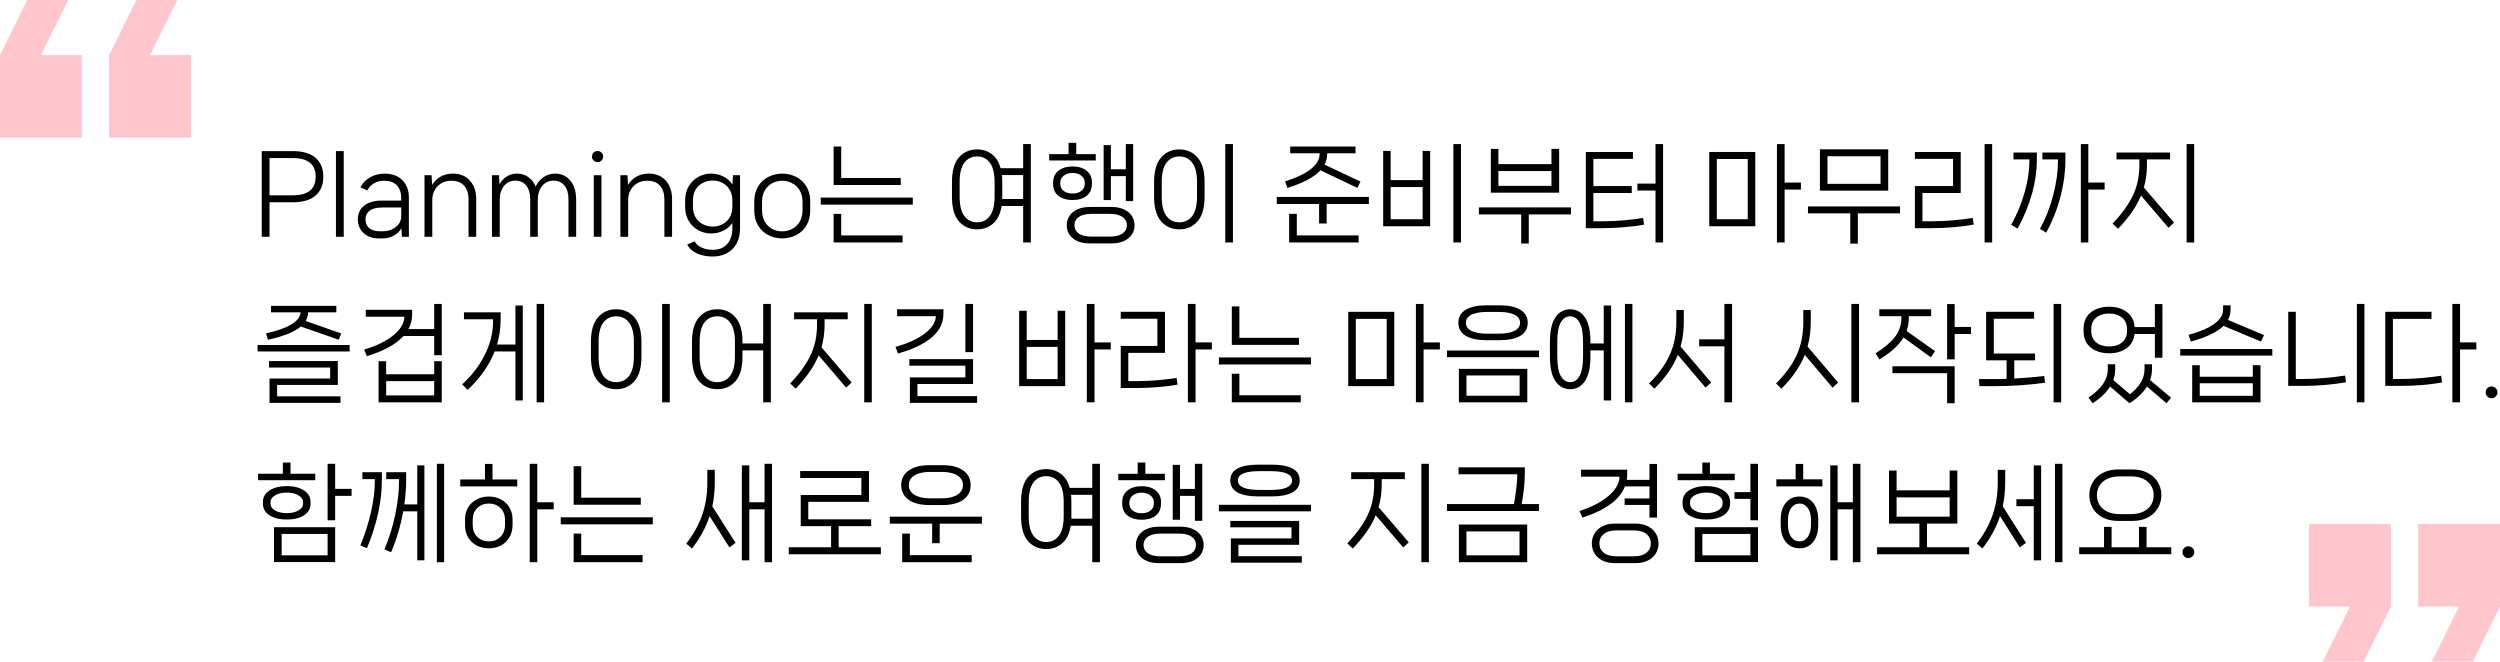 <svg width="563" height="149" viewBox="0 0 563 149" fill="none" xmlns="http://www.w3.org/2000/svg">
<path d="M65.952 34.032C68.208 34.032 69.912 34.536 71.064 35.544C72.232 36.552 72.816 37.96 72.816 39.768C72.816 41.608 72.232 43.032 71.064 44.04C69.912 45.048 68.208 45.552 65.952 45.552H60.696V53.328H58.944V34.032H65.952ZM65.832 43.992C67.592 43.992 68.904 43.648 69.768 42.96C70.648 42.256 71.088 41.192 71.088 39.768C71.088 38.36 70.648 37.312 69.768 36.624C68.904 35.936 67.592 35.592 65.832 35.592H60.696V43.992H65.832Z" fill="black"/>
<path d="M77.407 53.328H75.655V34.032H77.407V53.328Z" fill="black"/>
<path d="M86.655 39.096C87.727 39.096 88.671 39.312 89.487 39.744C90.303 40.16 90.935 40.776 91.383 41.592C91.847 42.392 92.079 43.344 92.079 44.448V53.328H90.519L90.399 51.408C89.999 52.112 89.423 52.664 88.671 53.064C87.935 53.48 87.079 53.688 86.103 53.688H85.167C84.287 53.688 83.495 53.504 82.791 53.136C82.103 52.768 81.559 52.256 81.159 51.6C80.775 50.944 80.583 50.208 80.583 49.392C80.583 48.112 81.055 47.088 81.999 46.32C82.959 45.552 84.287 45.168 85.983 45.168H90.351V44.568C90.351 43.368 90.023 42.424 89.367 41.736C88.711 41.048 87.767 40.704 86.535 40.704C85.655 40.704 84.887 40.896 84.231 41.28C83.591 41.664 83.087 42.2 82.719 42.888L81.159 42.168C81.639 41.24 82.367 40.496 83.343 39.936C84.319 39.376 85.423 39.096 86.655 39.096ZM86.343 52.08C87.351 52.08 88.239 51.792 89.007 51.216C89.791 50.656 90.239 49.912 90.351 48.984V46.728H86.103C84.823 46.728 83.871 46.968 83.247 47.448C82.623 47.928 82.311 48.576 82.311 49.392C82.311 50.224 82.591 50.88 83.151 51.36C83.727 51.84 84.495 52.08 85.455 52.08H86.343Z" fill="black"/>
<path d="M101.984 39.096C103.616 39.096 104.896 39.624 105.824 40.68C106.768 41.72 107.24 43.104 107.24 44.832V53.328H105.512V44.928C105.512 43.6 105.184 42.568 104.528 41.832C103.888 41.08 102.92 40.704 101.624 40.704C100.808 40.704 100.072 40.888 99.416 41.256C98.776 41.624 98.272 42.136 97.904 42.792C97.536 43.432 97.352 44.168 97.352 45V53.328H95.6V39.456H97.184L97.328 41.664C97.776 40.864 98.4 40.24 99.2 39.792C100.016 39.328 100.944 39.096 101.984 39.096Z" fill="black"/>
<path d="M125.044 39.096C125.972 39.096 126.788 39.336 127.492 39.816C128.212 40.296 128.764 40.968 129.148 41.832C129.548 42.696 129.748 43.696 129.748 44.832V53.328H128.02V44.88C128.02 43.568 127.724 42.544 127.132 41.808C126.54 41.056 125.716 40.68 124.66 40.68C123.62 40.68 122.764 41.08 122.092 41.88C121.436 42.68 121.108 43.72 121.108 45V53.328H119.404V44.88C119.404 43.568 119.108 42.544 118.516 41.808C117.94 41.056 117.116 40.68 116.044 40.68C114.988 40.68 114.14 41.08 113.5 41.88C112.86 42.664 112.54 43.704 112.54 45V53.328H110.788V39.456H112.372L112.492 41.496C112.908 40.744 113.452 40.16 114.124 39.744C114.796 39.312 115.572 39.096 116.452 39.096C117.428 39.096 118.276 39.36 118.996 39.888C119.716 40.4 120.26 41.12 120.628 42.048C121.028 41.152 121.612 40.44 122.38 39.912C123.164 39.368 124.052 39.096 125.044 39.096Z" fill="black"/>
<path d="M134.583 36.504C134.231 36.504 133.927 36.384 133.671 36.144C133.431 35.904 133.311 35.608 133.311 35.256C133.311 34.904 133.431 34.608 133.671 34.368C133.927 34.128 134.231 34.008 134.583 34.008C134.935 34.008 135.231 34.136 135.471 34.392C135.711 34.632 135.831 34.92 135.831 35.256C135.831 35.608 135.711 35.904 135.471 36.144C135.231 36.384 134.935 36.504 134.583 36.504ZM135.447 53.328H133.719V39.456H135.447V53.328Z" fill="black"/>
<path d="M146.094 39.096C147.726 39.096 149.006 39.624 149.934 40.68C150.878 41.72 151.35 43.104 151.35 44.832V53.328H149.622V44.928C149.622 43.6 149.294 42.568 148.638 41.832C147.998 41.08 147.03 40.704 145.734 40.704C144.918 40.704 144.182 40.888 143.526 41.256C142.886 41.624 142.382 42.136 142.014 42.792C141.646 43.432 141.462 44.168 141.462 45V53.328H139.71V39.456H141.294L141.438 41.664C141.886 40.864 142.51 40.24 143.31 39.792C144.126 39.328 145.054 39.096 146.094 39.096Z" fill="black"/>
<path d="M165.073 39.456H166.657V51.456C166.657 52.784 166.393 53.92 165.865 54.864C165.337 55.824 164.609 56.544 163.681 57.024C162.753 57.52 161.705 57.768 160.537 57.768C159.209 57.768 158.033 57.544 157.009 57.096C155.985 56.648 155.233 55.976 154.753 55.08L156.433 54.336C156.753 54.96 157.281 55.432 158.017 55.752C158.753 56.088 159.593 56.256 160.537 56.256C161.929 56.256 163.009 55.816 163.777 54.936C164.545 54.072 164.929 52.872 164.929 51.336V50.208C164.401 50.976 163.713 51.56 162.865 51.96C162.017 52.376 161.089 52.584 160.081 52.584C159.089 52.584 158.145 52.336 157.249 51.84C156.369 51.36 155.657 50.672 155.113 49.776C154.569 48.864 154.297 47.808 154.297 46.608V45.072C154.297 43.888 154.569 42.84 155.113 41.928C155.657 41.016 156.369 40.32 157.249 39.84C158.145 39.344 159.089 39.096 160.081 39.096C161.105 39.096 162.041 39.312 162.889 39.744C163.737 40.16 164.425 40.76 164.953 41.544L165.073 39.456ZM160.513 51.024C161.345 51.024 162.097 50.84 162.769 50.472C163.441 50.104 163.969 49.584 164.353 48.912C164.737 48.24 164.929 47.448 164.929 46.536V45.12C164.929 44.224 164.729 43.44 164.329 42.768C163.945 42.08 163.417 41.56 162.745 41.208C162.073 40.84 161.329 40.656 160.513 40.656C159.681 40.656 158.921 40.84 158.233 41.208C157.561 41.56 157.025 42.072 156.625 42.744C156.241 43.416 156.049 44.208 156.049 45.12V46.536C156.049 47.448 156.241 48.24 156.625 48.912C157.025 49.584 157.561 50.104 158.233 50.472C158.921 50.84 159.681 51.024 160.513 51.024Z" fill="black"/>
<path d="M176.148 53.688C175.028 53.688 173.988 53.44 173.028 52.944C172.068 52.464 171.3 51.752 170.724 50.808C170.148 49.848 169.86 48.712 169.86 47.4V45.36C169.86 44.048 170.148 42.92 170.724 41.976C171.3 41.032 172.068 40.32 173.028 39.84C173.988 39.344 175.028 39.096 176.148 39.096C177.284 39.096 178.332 39.344 179.292 39.84C180.252 40.32 181.02 41.032 181.596 41.976C182.172 42.92 182.46 44.048 182.46 45.36V47.4C182.46 48.712 182.172 49.848 181.596 50.808C181.02 51.752 180.252 52.464 179.292 52.944C178.332 53.44 177.284 53.688 176.148 53.688ZM176.148 52.104C176.98 52.104 177.74 51.912 178.428 51.528C179.132 51.16 179.692 50.616 180.108 49.896C180.524 49.16 180.732 48.304 180.732 47.328V45.456C180.732 44.48 180.524 43.632 180.108 42.912C179.692 42.192 179.132 41.648 178.428 41.28C177.74 40.896 176.98 40.704 176.148 40.704C175.316 40.704 174.556 40.896 173.868 41.28C173.18 41.648 172.628 42.192 172.212 42.912C171.812 43.616 171.612 44.464 171.612 45.456V47.328C171.612 48.304 171.812 49.16 172.212 49.896C172.628 50.616 173.18 51.16 173.868 51.528C174.556 51.912 175.316 52.104 176.148 52.104Z" fill="black"/>
<path d="M189.436 40.08H202.852V41.664H187.732V33H189.436V40.08ZM205.564 46.08H184.828V44.496H205.564V46.08ZM203.26 54.6H187.732V48.168H189.436V53.016H203.26V54.6Z" fill="black"/>
<path d="M230.414 32.448H232.142V54.6H230.414V46.392H225.566C225.278 48.168 224.638 49.488 223.646 50.352C222.654 51.216 221.454 51.648 220.046 51.648C218.366 51.648 216.998 51.048 215.942 49.848C214.902 48.648 214.382 46.8 214.382 44.304V40.992C214.382 38.496 214.902 36.648 215.942 35.448C216.998 34.248 218.366 33.648 220.046 33.648C221.31 33.648 222.406 34 223.334 34.704C224.278 35.392 224.942 36.448 225.326 37.872H230.414V32.448ZM223.982 40.992C223.982 39.024 223.622 37.576 222.902 36.648C222.198 35.704 221.246 35.232 220.046 35.232C218.846 35.232 217.886 35.704 217.166 36.648C216.462 37.576 216.11 39.024 216.11 40.992V44.28C216.11 46.248 216.462 47.704 217.166 48.648C217.886 49.592 218.846 50.064 220.046 50.064C221.246 50.064 222.198 49.592 222.902 48.648C223.622 47.704 223.982 46.248 223.982 44.28V40.992ZM230.414 44.808V39.432H225.638C225.686 39.912 225.71 40.432 225.71 40.992V44.808H230.414Z" fill="black"/>
<path d="M242.372 34.704H246.764V36.144H236.276V34.704H240.644V32.16H242.372V34.704ZM253.532 39.672H250.172V45.048H248.54V32.688H250.172V38.112H253.532V32.448H255.188V45.288H253.532V39.672ZM245.9 41.424C245.9 42.576 245.5 43.472 244.7 44.112C243.916 44.736 242.868 45.048 241.556 45.048C240.228 45.048 239.164 44.736 238.364 44.112C237.564 43.472 237.164 42.576 237.164 41.424V41.088C237.164 39.952 237.564 39.072 238.364 38.448C239.164 37.808 240.228 37.488 241.556 37.488C242.868 37.488 243.916 37.808 244.7 38.448C245.5 39.072 245.9 39.952 245.9 41.088V41.424ZM238.772 41.376C238.772 42.048 239.02 42.584 239.516 42.984C240.028 43.384 240.708 43.584 241.556 43.584C242.372 43.584 243.028 43.384 243.524 42.984C244.036 42.584 244.292 42.048 244.292 41.376V41.16C244.292 40.504 244.036 39.976 243.524 39.576C243.028 39.16 242.372 38.952 241.556 38.952C240.724 38.952 240.052 39.16 239.54 39.576C239.028 39.976 238.772 40.504 238.772 41.16V41.376ZM250.292 46.608C251.364 46.608 252.292 46.784 253.076 47.136C253.86 47.488 254.46 47.976 254.876 48.6C255.292 49.224 255.5 49.928 255.5 50.712C255.5 51.928 255.036 52.912 254.108 53.664C253.18 54.432 251.908 54.816 250.292 54.816H245.468C243.836 54.816 242.556 54.44 241.628 53.688C240.7 52.936 240.236 51.944 240.236 50.712C240.236 49.928 240.444 49.224 240.86 48.6C241.276 47.976 241.876 47.488 242.66 47.136C243.46 46.784 244.396 46.608 245.468 46.608H250.292ZM249.932 53.28C251.196 53.28 252.148 53.048 252.788 52.584C253.444 52.12 253.772 51.496 253.772 50.712C253.772 49.944 253.444 49.328 252.788 48.864C252.148 48.4 251.196 48.168 249.932 48.168H245.804C244.556 48.168 243.604 48.4 242.948 48.864C242.292 49.328 241.964 49.944 241.964 50.712C241.964 51.496 242.284 52.12 242.924 52.584C243.58 53.048 244.54 53.28 245.804 53.28H249.932Z" fill="black"/>
<path d="M277.658 54.6H275.93V32.448H277.658V54.6ZM265.586 51.648C263.906 51.648 262.538 51.048 261.482 49.848C260.426 48.632 259.898 46.784 259.898 44.304V40.992C259.898 38.512 260.426 36.672 261.482 35.472C262.538 34.256 263.906 33.648 265.586 33.648C267.266 33.648 268.634 34.256 269.69 35.472C270.746 36.672 271.274 38.512 271.274 40.992V44.304C271.274 46.784 270.746 48.632 269.69 49.848C268.634 51.048 267.266 51.648 265.586 51.648ZM265.586 50.064C266.802 50.064 267.77 49.592 268.49 48.648C269.21 47.704 269.57 46.248 269.57 44.28V40.992C269.57 39.024 269.21 37.576 268.49 36.648C267.77 35.704 266.802 35.232 265.586 35.232C264.37 35.232 263.402 35.704 262.682 36.648C261.978 37.576 261.626 39.024 261.626 40.992V44.28C261.626 46.248 261.978 47.704 262.682 48.648C263.402 49.592 264.37 50.064 265.586 50.064Z" fill="black"/>
<path d="M289.403 40.848C291.979 40.032 293.915 39.104 295.211 38.064C296.523 37.024 297.179 35.896 297.179 34.68V34.512H290.555V33H305.267V34.512H298.883V34.656C298.883 35.504 298.691 36.312 298.307 37.08L306.371 40.896L305.675 42.312L297.371 38.352C295.931 39.904 293.451 41.224 289.931 42.312L289.403 40.848ZM287.531 45.936V44.352H308.267V45.936H298.763V50.328H297.059V45.936H287.531ZM290.315 48.168H292.043V53.016H305.963V54.6H290.315V48.168Z" fill="black"/>
<path d="M327.305 54.6V32.448H329.009V54.6H327.305ZM313.169 40.56H320.369V33.984H322.073V50.952H311.489V33.984H313.169V40.56ZM313.169 42.12V49.368H320.369V42.12H313.169Z" fill="black"/>
<path d="M349.391 33.528H351.119V43.392H335.735V33.528H337.439V36.96H349.391V33.528ZM337.439 38.52V41.856H349.391V38.52H337.439ZM333.047 46.704H353.783V48.288H344.279V54.84H342.575V48.288H333.047V46.704Z" fill="black"/>
<path d="M372.821 41.352V32.448H374.525V54.6H372.821V42.912H368.741V41.352H372.821ZM361.133 49.824C362.493 49.824 363.973 49.76 365.573 49.632C367.189 49.488 368.677 49.304 370.037 49.08L370.253 50.592C368.973 50.832 367.485 51.024 365.789 51.168C364.109 51.312 362.461 51.384 360.845 51.384H357.125V34.224H367.733V35.784H358.829V41.904H367.469V43.464H358.829V49.824H361.133Z" fill="black"/>
<path d="M401.895 41.112H405.567V42.696H401.895V54.6H400.167V32.448H401.895V41.112ZM395.295 50.952H384.927V34.224H395.295V50.952ZM393.591 35.808H386.631V49.368H393.591V35.808Z" fill="black"/>
<path d="M409.844 33.624H425.228V42.936H409.844V33.624ZM411.548 41.4H423.5V35.184H411.548V41.4ZM407.156 46.488H427.892V48.048H418.388V54.864H416.684V48.048H407.156V46.488Z" fill="black"/>
<path d="M448.634 54.6H446.93V32.448H448.634V54.6ZM431.234 51.384V41.904H439.826V35.784H431.234V34.224H441.554V43.464H432.938V49.824H435.266C436.594 49.824 438.066 49.76 439.682 49.632C441.314 49.488 442.842 49.304 444.266 49.08L444.482 50.568C443.17 50.824 441.666 51.024 439.97 51.168C438.274 51.312 436.61 51.384 434.978 51.384H431.234Z" fill="black"/>
<path d="M470.288 41.112H473.96V42.696H470.288V54.6H468.608V32.448H470.288V41.112ZM453.44 35.904V34.344H458.696V36.048C458.696 40.976 457.256 46.12 454.376 51.48L452.936 50.64C454.264 48.192 455.272 45.728 455.96 43.248C456.664 40.768 457.016 38.48 457.016 36.384V35.904H453.44ZM459.944 35.904V34.344H465.128V36.048C465.128 38.704 464.76 41.448 464.024 44.28C463.288 47.112 462.216 49.816 460.808 52.392L459.392 51.552C460.704 49.168 461.704 46.616 462.392 43.896C463.096 41.16 463.448 38.656 463.448 36.384V35.904H459.944Z" fill="black"/>
<path d="M492.422 54.6V32.448H494.126V54.6H492.422ZM483.494 37.152C483.494 38.912 483.262 40.6 482.798 42.216L489.59 50.136L488.342 51.288L482.15 44.04C481.622 45.32 480.934 46.568 480.086 47.784C479.238 49 478.206 50.248 476.99 51.528L475.742 50.352C477.774 48.24 479.286 46.16 480.278 44.112C481.286 42.064 481.79 39.744 481.79 37.152V35.904H476.63V34.344H488.702V35.904H483.494V37.152Z" fill="black"/>
<path d="M59.904 75.072C62.416 74.528 64.328 73.848 65.64 73.032C66.968 72.216 67.648 71.32 67.68 70.344H61.032V68.88H75.744V70.344H69.384C69.352 71.064 69.168 71.712 68.832 72.288L76.848 75.096L76.272 76.512L67.752 73.536C66.28 74.768 63.808 75.76 60.336 76.512L59.904 75.072ZM58.008 79.152V77.688H78.744V79.152H58.008ZM76.08 86.688H62.4V89.256H76.68V90.72H60.696V85.248H74.352V82.776H60.576V81.312H76.08V86.688Z" fill="black"/>
<path d="M97.782 68.448H99.486V79.992H97.782V75.672H90.87C89.158 77.544 86.406 79.056 82.614 80.208L82.014 78.72C84.766 77.904 86.95 76.84 88.566 75.528C90.182 74.216 91.022 72.816 91.086 71.328H82.374V69.768H92.814V70.8C92.814 71.984 92.534 73.088 91.974 74.112H97.782V68.448ZM86.958 84.288H97.782V81.336H99.486V90.6H85.254V81.336H86.958V84.288ZM86.958 85.824V89.04H97.782V85.824H86.958Z" fill="black"/>
<path d="M120.852 90.6V68.448H122.532V90.6H120.852ZM116.076 77.592V68.808H117.732V90.192H116.076V79.152H111.396C110.132 82.336 108.1 85.216 105.3 87.792L104.076 86.544C106.236 84.608 107.932 82.4 109.164 79.92C110.412 77.44 111.036 74.928 111.036 72.384V71.904H104.484V70.344H112.74V72.048C112.74 73.936 112.468 75.784 111.924 77.592H116.076Z" fill="black"/>
<path d="M150.837 90.6H149.109V68.448H150.837V90.6ZM138.765 87.648C137.085 87.648 135.717 87.048 134.661 85.848C133.605 84.632 133.077 82.784 133.077 80.304V76.992C133.077 74.512 133.605 72.672 134.661 71.472C135.717 70.256 137.085 69.648 138.765 69.648C140.445 69.648 141.813 70.256 142.869 71.472C143.925 72.672 144.453 74.512 144.453 76.992V80.304C144.453 82.784 143.925 84.632 142.869 85.848C141.813 87.048 140.445 87.648 138.765 87.648ZM138.765 86.064C139.981 86.064 140.949 85.592 141.669 84.648C142.389 83.704 142.749 82.248 142.749 80.28V76.992C142.749 75.024 142.389 73.576 141.669 72.648C140.949 71.704 139.981 71.232 138.765 71.232C137.549 71.232 136.581 71.704 135.861 72.648C135.157 73.576 134.805 75.024 134.805 76.992V80.28C134.805 82.248 135.157 83.704 135.861 84.648C136.581 85.592 137.549 86.064 138.765 86.064Z" fill="black"/>
<path d="M171.867 68.448H173.595V90.6H171.867V78.912H167.211V80.304C167.211 82.784 166.683 84.632 165.627 85.848C164.571 87.048 163.203 87.648 161.523 87.648C159.843 87.648 158.475 87.048 157.419 85.848C156.363 84.632 155.835 82.784 155.835 80.304V76.992C155.835 74.512 156.363 72.672 157.419 71.472C158.475 70.256 159.843 69.648 161.523 69.648C163.203 69.648 164.571 70.256 165.627 71.472C166.683 72.672 167.211 74.512 167.211 76.992V77.352H171.867V68.448ZM165.507 76.992C165.507 75.024 165.147 73.576 164.427 72.648C163.707 71.704 162.739 71.232 161.523 71.232C160.307 71.232 159.339 71.704 158.619 72.648C157.915 73.576 157.563 75.024 157.563 76.992V80.28C157.563 82.248 157.915 83.704 158.619 84.648C159.339 85.592 160.307 86.064 161.523 86.064C162.739 86.064 163.707 85.592 164.427 84.648C165.147 83.704 165.507 82.248 165.507 80.28V76.992Z" fill="black"/>
<path d="M194.625 90.6V68.448H196.329V90.6H194.625ZM185.697 73.152C185.697 74.912 185.465 76.6 185.001 78.216L191.793 86.136L190.545 87.288L184.353 80.04C183.825 81.32 183.137 82.568 182.289 83.784C181.441 85 180.409 86.248 179.193 87.528L177.945 86.352C179.977 84.24 181.489 82.16 182.481 80.112C183.489 78.064 183.993 75.744 183.993 73.152V71.904H178.833V70.344H190.905V71.904H185.697V73.152Z" fill="black"/>
<path d="M217.407 68.448H219.135V79.296H217.407V68.448ZM212.463 70.656C212.463 72.736 211.575 74.52 209.799 76.008C208.039 77.496 205.519 78.696 202.239 79.608L201.663 78.12C204.415 77.352 206.599 76.36 208.215 75.144C209.847 73.928 210.695 72.616 210.759 71.208H202.023V69.648H212.463V70.656ZM206.607 86.472V89.208H220.047V90.72H204.903V84.984H217.407V82.344H204.783V80.88H219.135V86.472H206.607Z" fill="black"/>
<path d="M246.481 77.112H250.153V78.696H246.481V90.6H244.753V68.448H246.481V77.112ZM231.217 76.56H238.177V69.984H239.881V86.952H229.513V69.984H231.217V76.56ZM231.217 78.12V85.368H238.177V78.12H231.217Z" fill="black"/>
<path d="M269.238 77.112H272.91V78.696H269.238V90.6H267.51V68.448H269.238V77.112ZM256.302 85.824C257.63 85.824 259.062 85.76 260.598 85.632C262.15 85.504 263.606 85.328 264.966 85.104L265.182 86.616C263.87 86.856 262.406 87.04 260.79 87.168C259.174 87.312 257.582 87.384 256.014 87.384H252.39V77.904H260.646V71.784H252.39V70.224H262.35V79.464H254.094V85.824H256.302Z" fill="black"/>
<path d="M279.108 76.08H292.524V77.664H277.404V69H279.108V76.08ZM295.236 82.08H274.5V80.496H295.236V82.08ZM292.932 90.6H277.404V84.168H279.108V89.016H292.932V90.6Z" fill="black"/>
<path d="M320.59 77.112H324.262V78.696H320.59V90.6H318.862V68.448H320.59V77.112ZM313.99 86.952H303.622V70.224H313.99V86.952ZM312.286 71.808H305.326V85.368H312.286V71.808Z" fill="black"/>
<path d="M334.66 76.608C332.708 76.608 331.18 76.28 330.076 75.624C328.972 74.952 328.42 73.968 328.42 72.672C328.42 71.392 328.972 70.424 330.076 69.768C331.18 69.096 332.708 68.76 334.66 68.76H337.78C339.748 68.76 341.284 69.096 342.388 69.768C343.492 70.424 344.044 71.392 344.044 72.672C344.044 73.968 343.492 74.952 342.388 75.624C341.284 76.28 339.748 76.608 337.78 76.608H334.66ZM337.492 75.144C339.044 75.144 340.236 74.928 341.068 74.496C341.9 74.064 342.316 73.464 342.316 72.696C342.316 71.896 341.9 71.288 341.068 70.872C340.252 70.456 339.06 70.248 337.492 70.248H334.972C333.388 70.248 332.18 70.456 331.348 70.872C330.532 71.288 330.124 71.896 330.124 72.696C330.124 73.496 330.54 74.104 331.372 74.52C332.204 74.936 333.404 75.144 334.972 75.144H337.492ZM346.588 80.448H325.852V78.936H346.588V80.448ZM343.948 90.6H328.54V83.064H343.948V90.6ZM330.244 84.552V89.112H342.22V84.552H330.244Z" fill="black"/>
<path d="M365.938 90.6V68.448H367.618V90.6H365.938ZM361.162 77.352V68.808H362.818V90.192H361.162V78.912H358.162V80.304C358.162 82.8 357.746 84.648 356.914 85.848C356.082 87.048 354.986 87.648 353.626 87.648C352.234 87.648 351.122 87.048 350.29 85.848C349.458 84.648 349.042 82.8 349.042 80.304V76.992C349.042 74.496 349.458 72.648 350.29 71.448C351.122 70.248 352.234 69.648 353.626 69.648C354.986 69.648 356.082 70.248 356.914 71.448C357.746 72.648 358.162 74.496 358.162 76.992V77.352H361.162ZM356.506 76.992C356.506 75.024 356.242 73.576 355.714 72.648C355.202 71.704 354.498 71.232 353.602 71.232C352.706 71.232 351.994 71.704 351.466 72.648C350.954 73.576 350.698 75.024 350.698 76.992V80.28C350.698 82.248 350.954 83.704 351.466 84.648C351.994 85.592 352.706 86.064 353.602 86.064C354.498 86.064 355.202 85.592 355.714 84.648C356.242 83.704 356.506 82.248 356.506 80.28V76.992Z" fill="black"/>
<path d="M388.335 76.416V68.448H390.063V90.6H388.335V78H382.647V76.416H388.335ZM379.191 72.576C379.191 74.496 378.951 76.32 378.471 78.048L385.359 86.16L384.087 87.288L377.847 79.92C376.791 82.56 375.031 85.096 372.567 87.528L371.367 86.352C373.447 84.304 374.991 82.184 375.999 79.992C377.007 77.784 377.511 75.312 377.511 72.576V69.816H379.191V72.576Z" fill="black"/>
<path d="M416.929 90.6V68.448H418.657V90.6H416.929ZM407.785 72.576C407.785 74.496 407.545 76.32 407.065 78.048L413.953 86.16L412.681 87.288L406.441 79.92C405.385 82.56 403.625 85.096 401.161 87.528L399.961 86.352C402.041 84.304 403.585 82.184 404.593 79.992C405.601 77.784 406.105 75.312 406.105 72.576V69.816H407.785V72.576Z" fill="black"/>
<path d="M440.191 73.632H443.863V75.216H440.191V80.928H438.487V68.472H440.191V73.632ZM428.671 76.008C427.615 77.768 425.799 79.408 423.223 80.928L422.383 79.56C424.335 78.344 425.791 77.112 426.751 75.864C427.711 74.6 428.191 73.168 428.191 71.568V71.208H423.223V69.648H434.887V71.208H429.871V71.568C429.871 72.608 429.703 73.6 429.367 74.544L435.775 79.08L434.839 80.472L428.671 76.008ZM438.487 84.048H426.175V82.488H440.191V90.816H438.487V84.048Z" fill="black"/>
<path d="M462.469 90.6V68.448H464.173V90.6H462.469ZM453.613 85.248C456.173 85.104 458.421 84.912 460.357 84.672L460.549 86.184C458.901 86.424 457.077 86.616 455.077 86.76C453.093 86.888 451.269 86.952 449.605 86.952H445.765L445.669 85.368H449.701C450.101 85.368 450.829 85.352 451.885 85.32V81.144H447.277V70.224H458.077V71.784H449.005V79.608H458.293V81.144H453.613V85.248Z" fill="black"/>
<path d="M475.003 79.56C473.307 79.56 471.915 79.128 470.827 78.264C469.755 77.4 469.219 76.16 469.219 74.544V74.088C469.219 72.472 469.755 71.232 470.827 70.368C471.915 69.504 473.307 69.072 475.003 69.072C476.587 69.072 477.907 69.472 478.963 70.272C480.035 71.056 480.619 72.184 480.715 73.656H485.275V68.472H486.979V80.568H485.275V75.216H480.691C480.547 76.608 479.947 77.68 478.891 78.432C477.835 79.184 476.539 79.56 475.003 79.56ZM470.947 74.496C470.947 75.616 471.315 76.488 472.051 77.112C472.803 77.72 473.787 78.024 475.003 78.024C476.187 78.024 477.147 77.72 477.883 77.112C478.635 76.488 479.011 75.616 479.011 74.496V74.136C479.011 73.016 478.635 72.152 477.883 71.544C477.147 70.92 476.187 70.608 475.003 70.608C473.787 70.608 472.803 70.92 472.051 71.544C471.315 72.152 470.947 73.016 470.947 74.136V74.496ZM488.923 89.568L487.891 90.816L483.499 87.048C482.651 88.424 481.339 89.68 479.563 90.816L475.195 87.048C474.347 88.424 473.035 89.68 471.259 90.816L470.323 89.52C473.219 87.6 474.667 85.488 474.667 83.184V82.032H476.347V83.184C476.347 83.984 476.203 84.784 475.915 85.584L479.659 88.776C481.851 87.08 482.947 85.216 482.947 83.184V82.032H484.627V83.184C484.627 84.016 484.483 84.816 484.195 85.584L488.923 89.568Z" fill="black"/>
<path d="M500.736 73.392C499.28 74.816 496.824 75.992 493.368 76.92L492.864 75.408C495.408 74.72 497.336 73.896 498.648 72.936C499.976 71.976 500.64 70.928 500.64 69.792V68.76H502.32V69.792C502.32 70.592 502.128 71.344 501.744 72.048L509.856 75.456L509.184 76.92L500.736 73.392ZM490.992 80.088V78.6H511.728V80.088H490.992ZM495.384 84.84H507.336V82.248H509.064V90.6H493.68V82.248H495.384V84.84ZM495.384 86.304V89.136H507.336V86.304H495.384Z" fill="black"/>
<path d="M532.47 90.6H530.766V68.448H532.47V90.6ZM515.31 86.904V70.224H517.014V85.344H519.006C520.334 85.344 521.822 85.272 523.47 85.128C525.118 84.984 526.67 84.8 528.126 84.576L528.318 86.088C526.958 86.328 525.414 86.528 523.686 86.688C521.958 86.832 520.294 86.904 518.694 86.904H515.31Z" fill="black"/>
<path d="M554.004 77.112H557.676V78.696H554.004V90.6H552.276V68.448H554.004V77.112ZM540.9 85.344C542.164 85.344 543.588 85.28 545.172 85.152C546.756 85.008 548.284 84.832 549.756 84.624L549.948 86.136C548.604 86.376 547.1 86.568 545.436 86.712C543.788 86.84 542.18 86.904 540.612 86.904H537.156V70.224H547.572V71.808H538.884V85.344H540.9Z" fill="black"/>
<path d="M561.09 89.688C560.722 89.688 560.41 89.552 560.154 89.28C559.898 89.024 559.77 88.712 559.77 88.344C559.77 87.976 559.898 87.664 560.154 87.408C560.41 87.152 560.722 87.024 561.09 87.024C561.458 87.024 561.77 87.152 562.026 87.408C562.298 87.664 562.434 87.976 562.434 88.344C562.434 88.712 562.298 89.024 562.026 89.28C561.77 89.552 561.458 89.688 561.09 89.688Z" fill="black"/>
<path d="M65.424 106.68H70.992V108.144H58.128V106.68H63.696V104.16H65.424V106.68ZM75.48 110.088H79.176V111.672H75.48V117.168H73.776V104.448H75.48V110.088ZM69.936 113.4C69.936 114.536 69.432 115.424 68.424 116.064C67.432 116.688 66.152 117 64.584 117C63.016 117 61.728 116.688 60.72 116.064C59.712 115.424 59.208 114.536 59.208 113.4V113.064C59.208 111.944 59.712 111.064 60.72 110.424C61.744 109.784 63.032 109.464 64.584 109.464C66.136 109.464 67.416 109.784 68.424 110.424C69.432 111.048 69.936 111.928 69.936 113.064V113.4ZM60.912 113.376C60.912 114.032 61.256 114.56 61.944 114.96C62.648 115.36 63.528 115.56 64.584 115.56C65.64 115.56 66.512 115.36 67.2 114.96C67.904 114.56 68.256 114.032 68.256 113.376V113.136C68.256 112.48 67.904 111.952 67.2 111.552C66.512 111.136 65.64 110.928 64.584 110.928C63.528 110.928 62.648 111.136 61.944 111.552C61.256 111.952 60.912 112.48 60.912 113.136V113.376ZM75.48 126.576H61.704V118.728H75.48V126.576ZM73.776 120.24H63.432V125.064H73.776V120.24Z" fill="black"/>
<path d="M98.382 126.6V104.448H100.014V126.6H98.382ZM93.966 113.592V104.808H95.574V126.192H93.966V115.152H90.798C90.222 118.416 89.31 121.488 88.062 124.368L86.574 123.72C87.614 121.288 88.422 118.696 88.998 115.944C89.574 113.176 89.862 110.656 89.862 108.384V107.904H86.982V106.344H91.47V108.048C91.47 109.76 91.334 111.608 91.062 113.592H93.966ZM81.606 107.904V106.344H85.998V108.048C85.998 112.912 84.878 118.048 82.638 123.456L81.15 122.832C82.19 120.32 82.99 117.808 83.55 115.296C84.126 112.784 84.414 110.48 84.414 108.384V107.904H81.606Z" fill="black"/>
<path d="M120.996 113.112H124.692V114.696H120.996V126.6H119.292V104.448H120.996V113.112ZM109.212 104.472H110.916V107.976H116.484V109.536H103.644V107.976H109.212V104.472ZM110.1 111.816C111.092 111.816 111.988 112.032 112.788 112.464C113.604 112.88 114.244 113.48 114.708 114.264C115.188 115.048 115.428 115.96 115.428 117V118.272C115.428 119.312 115.188 120.232 114.708 121.032C114.244 121.816 113.604 122.424 112.788 122.856C111.988 123.272 111.092 123.48 110.1 123.48C109.092 123.48 108.18 123.272 107.364 122.856C106.548 122.424 105.9 121.816 105.42 121.032C104.956 120.232 104.724 119.312 104.724 118.272V117C104.724 115.96 104.956 115.048 105.42 114.264C105.9 113.48 106.548 112.88 107.364 112.464C108.18 112.032 109.092 111.816 110.1 111.816ZM113.724 117.072C113.724 115.952 113.38 115.064 112.692 114.408C112.004 113.736 111.14 113.4 110.1 113.4C109.044 113.4 108.172 113.736 107.484 114.408C106.796 115.064 106.452 115.952 106.452 117.072V118.2C106.452 119.336 106.796 120.24 107.484 120.912C108.172 121.584 109.044 121.92 110.1 121.92C111.14 121.92 112.004 121.584 112.692 120.912C113.38 120.224 113.724 119.32 113.724 118.2V117.072Z" fill="black"/>
<path d="M130.889 112.08H144.305V113.664H129.185V105H130.889V112.08ZM147.017 118.08H126.281V116.496H147.017V118.08ZM144.713 126.6H129.185V120.168H130.889V125.016H144.713V126.6Z" fill="black"/>
<path d="M172.179 113.112V104.448H173.859V126.6H172.179V114.696H168.747V126.192H167.067V104.808H168.747V113.112H172.179ZM160.971 108.648C160.971 110.488 160.787 112.28 160.419 114.024L165.651 122.256L164.259 123.264L159.795 116.232C158.979 118.744 157.659 121.176 155.835 123.528L154.539 122.424C156.139 120.376 157.331 118.24 158.115 116.016C158.899 113.792 159.291 111.336 159.291 108.648V105.816H160.971V108.648Z" fill="black"/>
<path d="M188.865 118.488V123.24H198.369V124.824H177.633V123.24H187.161V118.488H180.321V111.48H193.977V107.64H180.201V106.08H195.705V113.016H182.025V116.952H196.185V118.488H188.865Z" fill="black"/>
<path d="M209.223 113.736C207.287 113.736 205.759 113.344 204.639 112.56C203.519 111.76 202.959 110.656 202.959 109.248C202.959 107.84 203.519 106.744 204.639 105.96C205.759 105.16 207.287 104.76 209.223 104.76H212.295C214.247 104.76 215.783 105.152 216.903 105.936C218.023 106.72 218.583 107.824 218.583 109.248C218.583 110.672 218.023 111.776 216.903 112.56C215.783 113.344 214.247 113.736 212.295 113.736H209.223ZM209.511 106.272C207.975 106.272 206.783 106.536 205.935 107.064C205.087 107.592 204.663 108.32 204.663 109.248C204.663 110.176 205.087 110.904 205.935 111.432C206.783 111.96 207.975 112.224 209.511 112.224H212.031C213.551 112.224 214.735 111.96 215.583 111.432C216.431 110.888 216.855 110.16 216.855 109.248C216.855 108.32 216.431 107.592 215.583 107.064C214.751 106.536 213.567 106.272 212.031 106.272H209.511ZM200.391 117.936V116.352H221.127V117.936H211.623V122.328H209.919V117.936H200.391ZM203.175 120.168H204.903V125.016H218.823V126.6H203.175V120.168Z" fill="black"/>
<path d="M245.977 104.448H247.705V126.6H245.977V118.392H241.129C240.841 120.168 240.201 121.488 239.209 122.352C238.217 123.216 237.017 123.648 235.609 123.648C233.929 123.648 232.561 123.048 231.505 121.848C230.465 120.648 229.945 118.8 229.945 116.304V112.992C229.945 110.496 230.465 108.648 231.505 107.448C232.561 106.248 233.929 105.648 235.609 105.648C236.873 105.648 237.969 106 238.897 106.704C239.841 107.392 240.505 108.448 240.889 109.872H245.977V104.448ZM239.545 112.992C239.545 111.024 239.185 109.576 238.465 108.648C237.761 107.704 236.809 107.232 235.609 107.232C234.409 107.232 233.449 107.704 232.729 108.648C232.025 109.576 231.673 111.024 231.673 112.992V116.28C231.673 118.248 232.025 119.704 232.729 120.648C233.449 121.592 234.409 122.064 235.609 122.064C236.809 122.064 237.761 121.592 238.465 120.648C239.185 119.704 239.545 118.248 239.545 116.28V112.992ZM245.977 116.808V111.432H241.201C241.249 111.912 241.273 112.432 241.273 112.992V116.808H245.977Z" fill="black"/>
<path d="M257.934 106.704H262.326V108.144H251.838V106.704H256.206V104.16H257.934V106.704ZM269.094 111.672H265.734V117.048H264.102V104.688H265.734V110.112H269.094V104.448H270.75V117.288H269.094V111.672ZM261.462 113.424C261.462 114.576 261.062 115.472 260.262 116.112C259.478 116.736 258.43 117.048 257.118 117.048C255.79 117.048 254.726 116.736 253.926 116.112C253.126 115.472 252.726 114.576 252.726 113.424V113.088C252.726 111.952 253.126 111.072 253.926 110.448C254.726 109.808 255.79 109.488 257.118 109.488C258.43 109.488 259.478 109.808 260.262 110.448C261.062 111.072 261.462 111.952 261.462 113.088V113.424ZM254.334 113.376C254.334 114.048 254.582 114.584 255.078 114.984C255.59 115.384 256.27 115.584 257.118 115.584C257.934 115.584 258.59 115.384 259.086 114.984C259.598 114.584 259.854 114.048 259.854 113.376V113.16C259.854 112.504 259.598 111.976 259.086 111.576C258.59 111.16 257.934 110.952 257.118 110.952C256.286 110.952 255.614 111.16 255.102 111.576C254.59 111.976 254.334 112.504 254.334 113.16V113.376ZM265.854 118.608C266.926 118.608 267.854 118.784 268.638 119.136C269.422 119.488 270.022 119.976 270.438 120.6C270.854 121.224 271.062 121.928 271.062 122.712C271.062 123.928 270.598 124.912 269.67 125.664C268.742 126.432 267.47 126.816 265.854 126.816H261.03C259.398 126.816 258.118 126.44 257.19 125.688C256.262 124.936 255.798 123.944 255.798 122.712C255.798 121.928 256.006 121.224 256.422 120.6C256.838 119.976 257.438 119.488 258.222 119.136C259.022 118.784 259.958 118.608 261.03 118.608H265.854ZM265.494 125.28C266.758 125.28 267.71 125.048 268.35 124.584C269.006 124.12 269.334 123.496 269.334 122.712C269.334 121.944 269.006 121.328 268.35 120.864C267.71 120.4 266.758 120.168 265.494 120.168H261.366C260.118 120.168 259.166 120.4 258.51 120.864C257.854 121.328 257.526 121.944 257.526 122.712C257.526 123.496 257.846 124.12 258.486 124.584C259.142 125.048 260.102 125.28 261.366 125.28H265.494Z" fill="black"/>
<path d="M283.308 111.792C281.324 111.792 279.788 111.496 278.7 110.904C277.612 110.312 277.068 109.408 277.068 108.192C277.068 106.976 277.612 106.08 278.7 105.504C279.788 104.928 281.324 104.64 283.308 104.64H286.428C288.428 104.64 289.972 104.928 291.06 105.504C292.148 106.08 292.692 106.976 292.692 108.192C292.692 109.408 292.14 110.312 291.036 110.904C289.948 111.496 288.412 111.792 286.428 111.792H283.308ZM286.164 110.328C287.732 110.328 288.924 110.152 289.74 109.8C290.556 109.432 290.964 108.896 290.964 108.192C290.964 106.8 289.364 106.104 286.164 106.104H283.596C280.38 106.104 278.772 106.8 278.772 108.192C278.772 109.616 280.38 110.328 283.596 110.328H286.164ZM295.236 115.152H274.5V113.688H295.236V115.152ZM293.172 126.72H277.188V121.248H290.844V118.752H277.068V117.312H292.572V122.688H278.892V125.256H293.172V126.72Z" fill="black"/>
<path d="M320.086 126.6V104.448H321.79V126.6H320.086ZM311.158 109.152C311.158 110.912 310.926 112.6 310.462 114.216L317.254 122.136L316.006 123.288L309.814 116.04C309.286 117.32 308.598 118.568 307.75 119.784C306.902 121 305.87 122.248 304.654 123.528L303.406 122.352C305.438 120.24 306.95 118.16 307.942 116.112C308.95 114.064 309.454 111.744 309.454 109.152V107.904H304.294V106.344H316.366V107.904H311.158V109.152Z" fill="black"/>
<path d="M346.588 113.52V115.08H325.852V113.52H340.948C341.172 112.304 341.348 111.088 341.476 109.872C341.62 108.64 341.692 107.656 341.692 106.92V106.8H328.468V105.24H343.396V106.56C343.396 108.576 343.156 110.896 342.676 113.52H346.588ZM343.924 126.6H328.54V118.128H343.924V126.6ZM342.196 119.664H330.244V125.064H342.196V119.664Z" fill="black"/>
<path d="M365.941 109.536C364.773 112.528 361.582 114.872 356.366 116.568L355.694 115.08C358.446 114.184 360.621 113.056 362.221 111.696C363.837 110.336 364.669 108.888 364.717 107.352H356.053V105.768H366.445V106.848C366.445 107.296 366.413 107.704 366.349 108.072H371.461V104.472H373.165V116.568H371.461V113.712H365.87V112.248H371.461V109.536H365.941ZM368.318 117.912C369.374 117.912 370.294 118.112 371.078 118.512C371.862 118.896 372.462 119.432 372.878 120.12C373.294 120.792 373.501 121.544 373.501 122.376C373.501 123.224 373.294 123.984 372.878 124.656C372.462 125.328 371.862 125.856 371.078 126.24C370.294 126.624 369.374 126.816 368.318 126.816H363.638C362.582 126.816 361.662 126.624 360.878 126.24C360.11 125.856 359.518 125.328 359.102 124.656C358.686 123.984 358.478 123.224 358.478 122.376C358.478 121.544 358.686 120.792 359.102 120.12C359.518 119.432 360.11 118.896 360.878 118.512C361.662 118.112 362.582 117.912 363.638 117.912H368.318ZM367.982 125.28C369.214 125.28 370.149 125.008 370.789 124.464C371.445 123.936 371.773 123.232 371.773 122.352C371.773 121.504 371.445 120.808 370.789 120.264C370.149 119.72 369.214 119.448 367.982 119.448H363.997C362.765 119.448 361.821 119.72 361.165 120.264C360.509 120.808 360.181 121.504 360.181 122.352C360.181 123.232 360.509 123.936 361.165 124.464C361.821 125.008 362.765 125.28 363.997 125.28H367.982Z" fill="black"/>
<path d="M385.075 106.68H390.667V108.144H377.803V106.68H383.371V104.16H385.075V106.68ZM394.195 110.832V104.448H395.899V117.168H394.195V112.344H390.595V110.832H394.195ZM389.611 113.4C389.611 114.536 389.107 115.424 388.099 116.064C387.107 116.688 385.827 117 384.259 117C382.691 117 381.403 116.688 380.395 116.064C379.403 115.424 378.907 114.536 378.907 113.4V113.064C378.907 111.928 379.403 111.048 380.395 110.424C381.403 109.784 382.691 109.464 384.259 109.464C385.811 109.464 387.091 109.784 388.099 110.424C389.107 111.048 389.611 111.928 389.611 113.064V113.4ZM380.587 113.376C380.587 114.032 380.931 114.56 381.619 114.96C382.307 115.36 383.187 115.56 384.259 115.56C385.299 115.56 386.171 115.36 386.875 114.96C387.579 114.56 387.931 114.032 387.931 113.376V113.136C387.931 112.48 387.579 111.952 386.875 111.552C386.171 111.136 385.299 110.928 384.259 110.928C383.203 110.928 382.323 111.136 381.619 111.552C380.931 111.952 380.587 112.48 380.587 113.136V113.376ZM395.899 126.576H381.667V118.728H395.899V126.576ZM394.195 120.24H383.371V125.064H394.195V120.24Z" fill="black"/>
<path d="M417.265 113.112V104.448H418.969V126.6H417.265V114.696H413.833V126.192H412.177V104.808H413.833V113.112H417.265ZM404.377 104.472H406.081V107.952H410.401V109.536H400.033V107.952H404.377V104.472ZM405.265 111.816C406.081 111.816 406.809 112.024 407.449 112.44C408.089 112.856 408.585 113.456 408.937 114.24C409.289 115.024 409.465 115.944 409.465 117V118.272C409.465 119.312 409.289 120.232 408.937 121.032C408.585 121.816 408.089 122.424 407.449 122.856C406.809 123.272 406.081 123.48 405.265 123.48C404.433 123.48 403.689 123.272 403.033 122.856C402.393 122.424 401.897 121.816 401.545 121.032C401.193 120.248 401.017 119.328 401.017 118.272V117C401.017 115.416 401.401 114.16 402.169 113.232C402.953 112.288 403.985 111.816 405.265 111.816ZM407.833 117.096C407.833 115.96 407.593 115.064 407.113 114.408C406.633 113.736 406.017 113.4 405.265 113.4C404.481 113.4 403.849 113.736 403.369 114.408C402.889 115.064 402.649 115.96 402.649 117.096V118.176C402.649 119.312 402.889 120.224 403.369 120.912C403.849 121.584 404.481 121.92 405.265 121.92C406.017 121.92 406.633 121.584 407.113 120.912C407.593 120.224 407.833 119.312 407.833 118.176V117.096Z" fill="black"/>
<path d="M433.951 117.912V123.24H443.455V124.824H422.719V123.24H432.247V117.912H425.407V105.96H427.111V110.424H439.063V105.96H440.791V117.912H433.951ZM439.063 112.008H427.111V116.352H439.063V112.008Z" fill="black"/>
<path d="M462.781 126.6V104.448H464.461V126.6H462.781ZM454.093 112.416H458.005V104.808H459.661V126.192H458.005V114H454.093V112.416ZM451.573 108.648C451.573 110.488 451.389 112.28 451.021 114.024L456.253 122.256L454.861 123.264L450.397 116.232C449.581 118.744 448.261 121.176 446.437 123.528L445.165 122.424C446.749 120.376 447.933 118.24 448.717 116.016C449.501 113.792 449.893 111.336 449.893 108.648V105.816H451.573V108.648Z" fill="black"/>
<path d="M477.019 117.312C475.707 117.312 474.555 117.064 473.563 116.568C472.587 116.056 471.835 115.36 471.307 114.48C470.779 113.6 470.515 112.608 470.515 111.504C470.515 110.4 470.779 109.416 471.307 108.552C471.835 107.672 472.587 106.984 473.563 106.488C474.555 105.976 475.707 105.72 477.019 105.72H480.211C481.523 105.72 482.667 105.976 483.643 106.488C484.635 106.984 485.395 107.672 485.923 108.552C486.467 109.416 486.739 110.4 486.739 111.504C486.739 112.608 486.467 113.6 485.923 114.48C485.395 115.36 484.635 116.056 483.643 116.568C482.667 117.064 481.523 117.312 480.211 117.312H477.019ZM477.307 107.28C476.251 107.28 475.339 107.464 474.571 107.832C473.803 108.2 473.219 108.704 472.819 109.344C472.419 109.984 472.219 110.704 472.219 111.504C472.219 112.32 472.419 113.056 472.819 113.712C473.219 114.352 473.803 114.856 474.571 115.224C475.339 115.592 476.251 115.776 477.307 115.776H479.923C480.979 115.776 481.891 115.592 482.659 115.224C483.427 114.856 484.011 114.352 484.411 113.712C484.811 113.056 485.011 112.32 485.011 111.504C485.011 110.704 484.811 109.984 484.411 109.344C484.011 108.704 483.427 108.2 482.659 107.832C481.891 107.464 480.979 107.28 479.923 107.28H477.307ZM483.403 118.656V123.24H488.971V124.8H468.235V123.24H473.827V118.656H475.531V123.24H481.699V118.656H483.403Z" fill="black"/>
<path d="M492.816 125.688C492.448 125.688 492.136 125.552 491.88 125.28C491.624 125.024 491.496 124.712 491.496 124.344C491.496 123.976 491.624 123.664 491.88 123.408C492.136 123.152 492.448 123.024 492.816 123.024C493.184 123.024 493.496 123.152 493.752 123.408C494.024 123.664 494.16 123.976 494.16 124.344C494.16 124.712 494.024 125.024 493.752 125.28C493.496 125.552 493.184 125.688 492.816 125.688Z" fill="black"/>
<path d="M523.071 149H532.286L538.429 136.6V118H520V136.6H529.214L523.071 149ZM547.643 149H556.857L563 136.6V118H544.571V136.6H553.786L547.643 149Z" fill="#FF8E9E" fill-opacity="0.5"/>
<path d="M39.929 2.95364e-06L30.714 2.1481e-06L24.571 12.4L24.571 31L43 31V12.4H33.786L39.929 2.95364e-06ZM15.357 8.05539e-07L6.143 0L1.62606e-06 12.4L0 31L18.429 31L18.429 12.4L9.214 12.4L15.357 8.05539e-07Z" fill="#FF8E9E" fill-opacity="0.5"/>
</svg>
